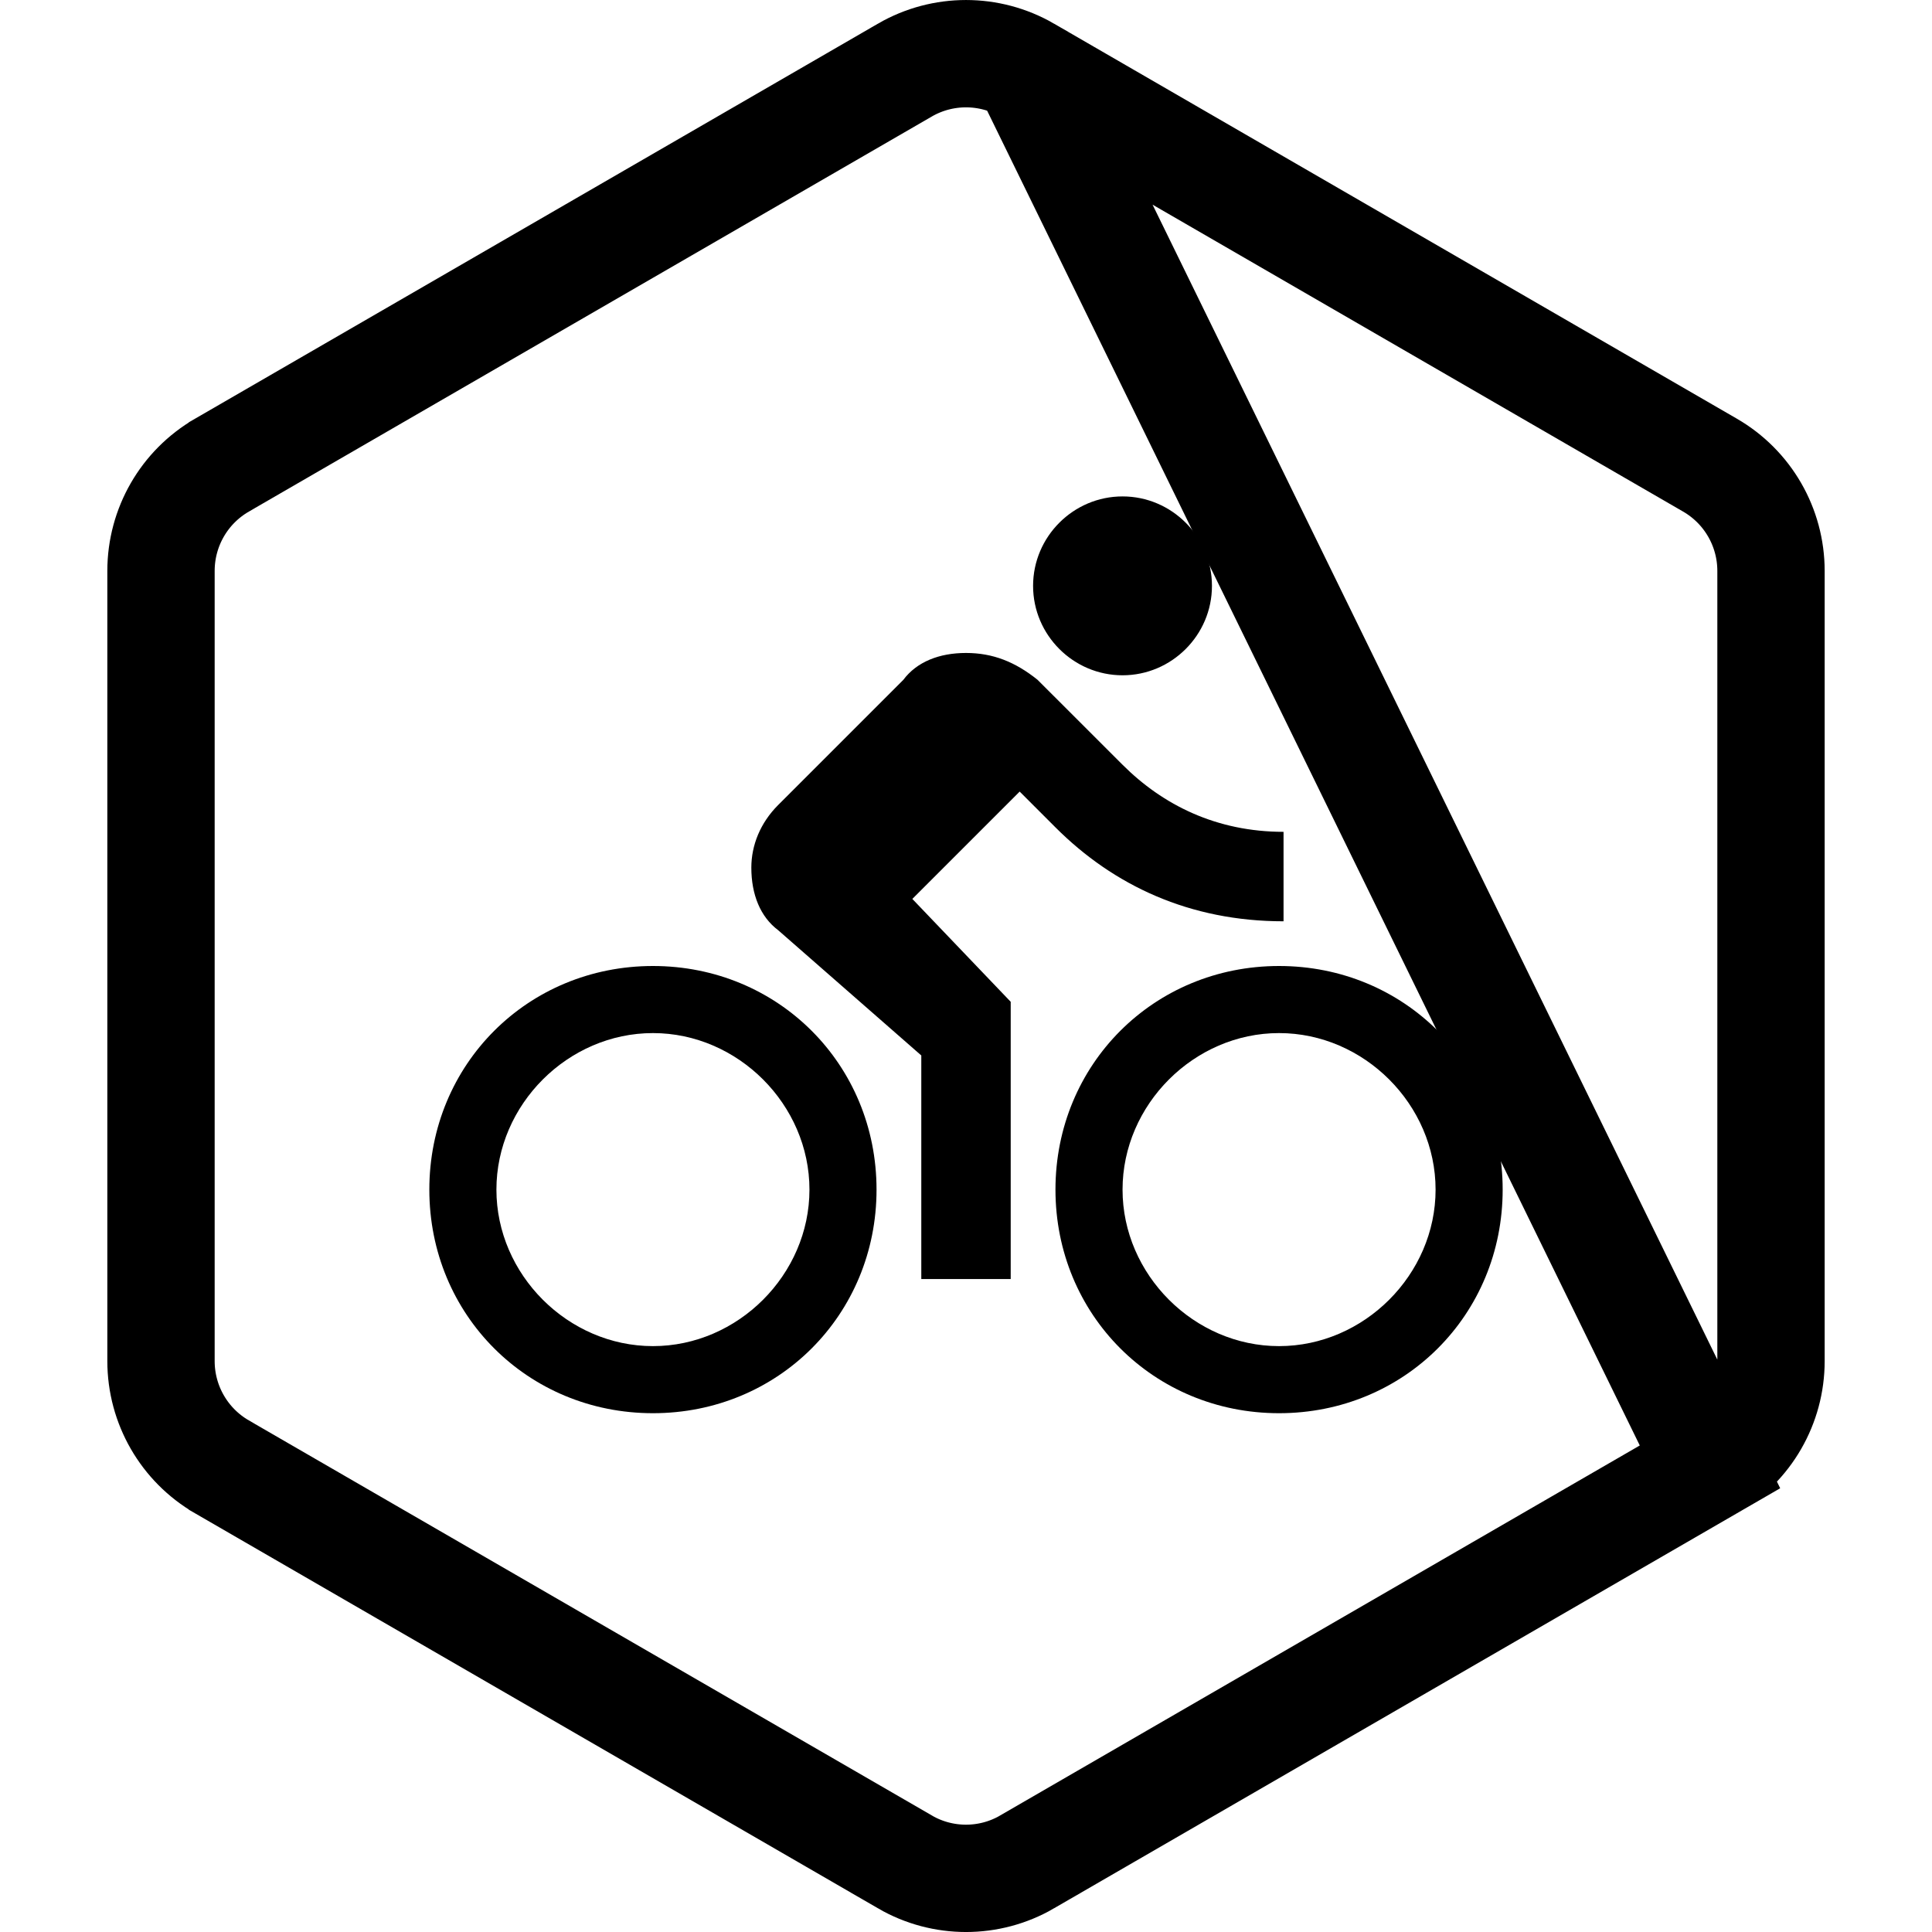 <svg width="36" height="36" viewBox="0 0 36 36" fill="none" xmlns="http://www.w3.org/2000/svg">
<path d="M19.136 1.304L19.137 1.305L31.863 8.667C32.567 9.074 33 9.825 33 10.638V25.362C33 26.174 32.568 26.926 31.864 27.333L19.136 1.304ZM19.136 1.304C18.433 0.899 17.567 0.899 16.864 1.304L16.863 1.305L4.136 8.667L4.135 8.668C3.432 9.075 3 9.825 3 10.638V25.362C3 26.174 3.432 26.925 4.135 27.332L4.136 27.333L16.863 34.694C16.863 34.694 16.863 34.695 16.863 34.695C17.566 35.102 18.434 35.102 19.137 34.695C19.137 34.695 19.137 34.694 19.137 34.694L31.863 27.333L19.136 1.304Z" stroke="black" stroke-width="2"/>
<path d="M20.917 12.583C21.833 12.583 22.583 11.833 22.583 10.917C22.583 10 21.833 9.25 20.917 9.25C20 9.25 19.25 10 19.25 10.917C19.25 11.833 20 12.583 20.917 12.583ZM12.167 18C9.833 18 8 19.833 8 22.167C8 24.5 9.833 26.333 12.167 26.333C14.5 26.333 16.333 24.5 16.333 22.167C16.333 19.833 14.5 18 12.167 18ZM12.167 25.083C10.583 25.083 9.25 23.75 9.25 22.167C9.25 20.583 10.583 19.25 12.167 19.25C13.75 19.25 15.083 20.583 15.083 22.167C15.083 23.75 13.75 25.083 12.167 25.083ZM17 16.75L19 14.75L19.667 15.417C20.75 16.5 22.167 17.167 23.917 17.167V15.5C22.667 15.5 21.667 15 20.917 14.25L19.333 12.667C18.917 12.333 18.5 12.167 18 12.167C17.5 12.167 17.083 12.333 16.833 12.667L14.5 15C14.167 15.333 14 15.75 14 16.167C14 16.667 14.167 17.083 14.5 17.333L17.167 19.667V23.833H18.833V18.667L17 16.75ZM23.833 18C21.5 18 19.667 19.833 19.667 22.167C19.667 24.5 21.5 26.333 23.833 26.333C26.167 26.333 28 24.5 28 22.167C28 19.833 26.167 18 23.833 18ZM23.833 25.083C22.25 25.083 20.917 23.75 20.917 22.167C20.917 20.583 22.25 19.25 23.833 19.25C25.417 19.25 26.75 20.583 26.75 22.167C26.75 23.75 25.417 25.083 23.833 25.083Z" fill="black"/>
</svg>
